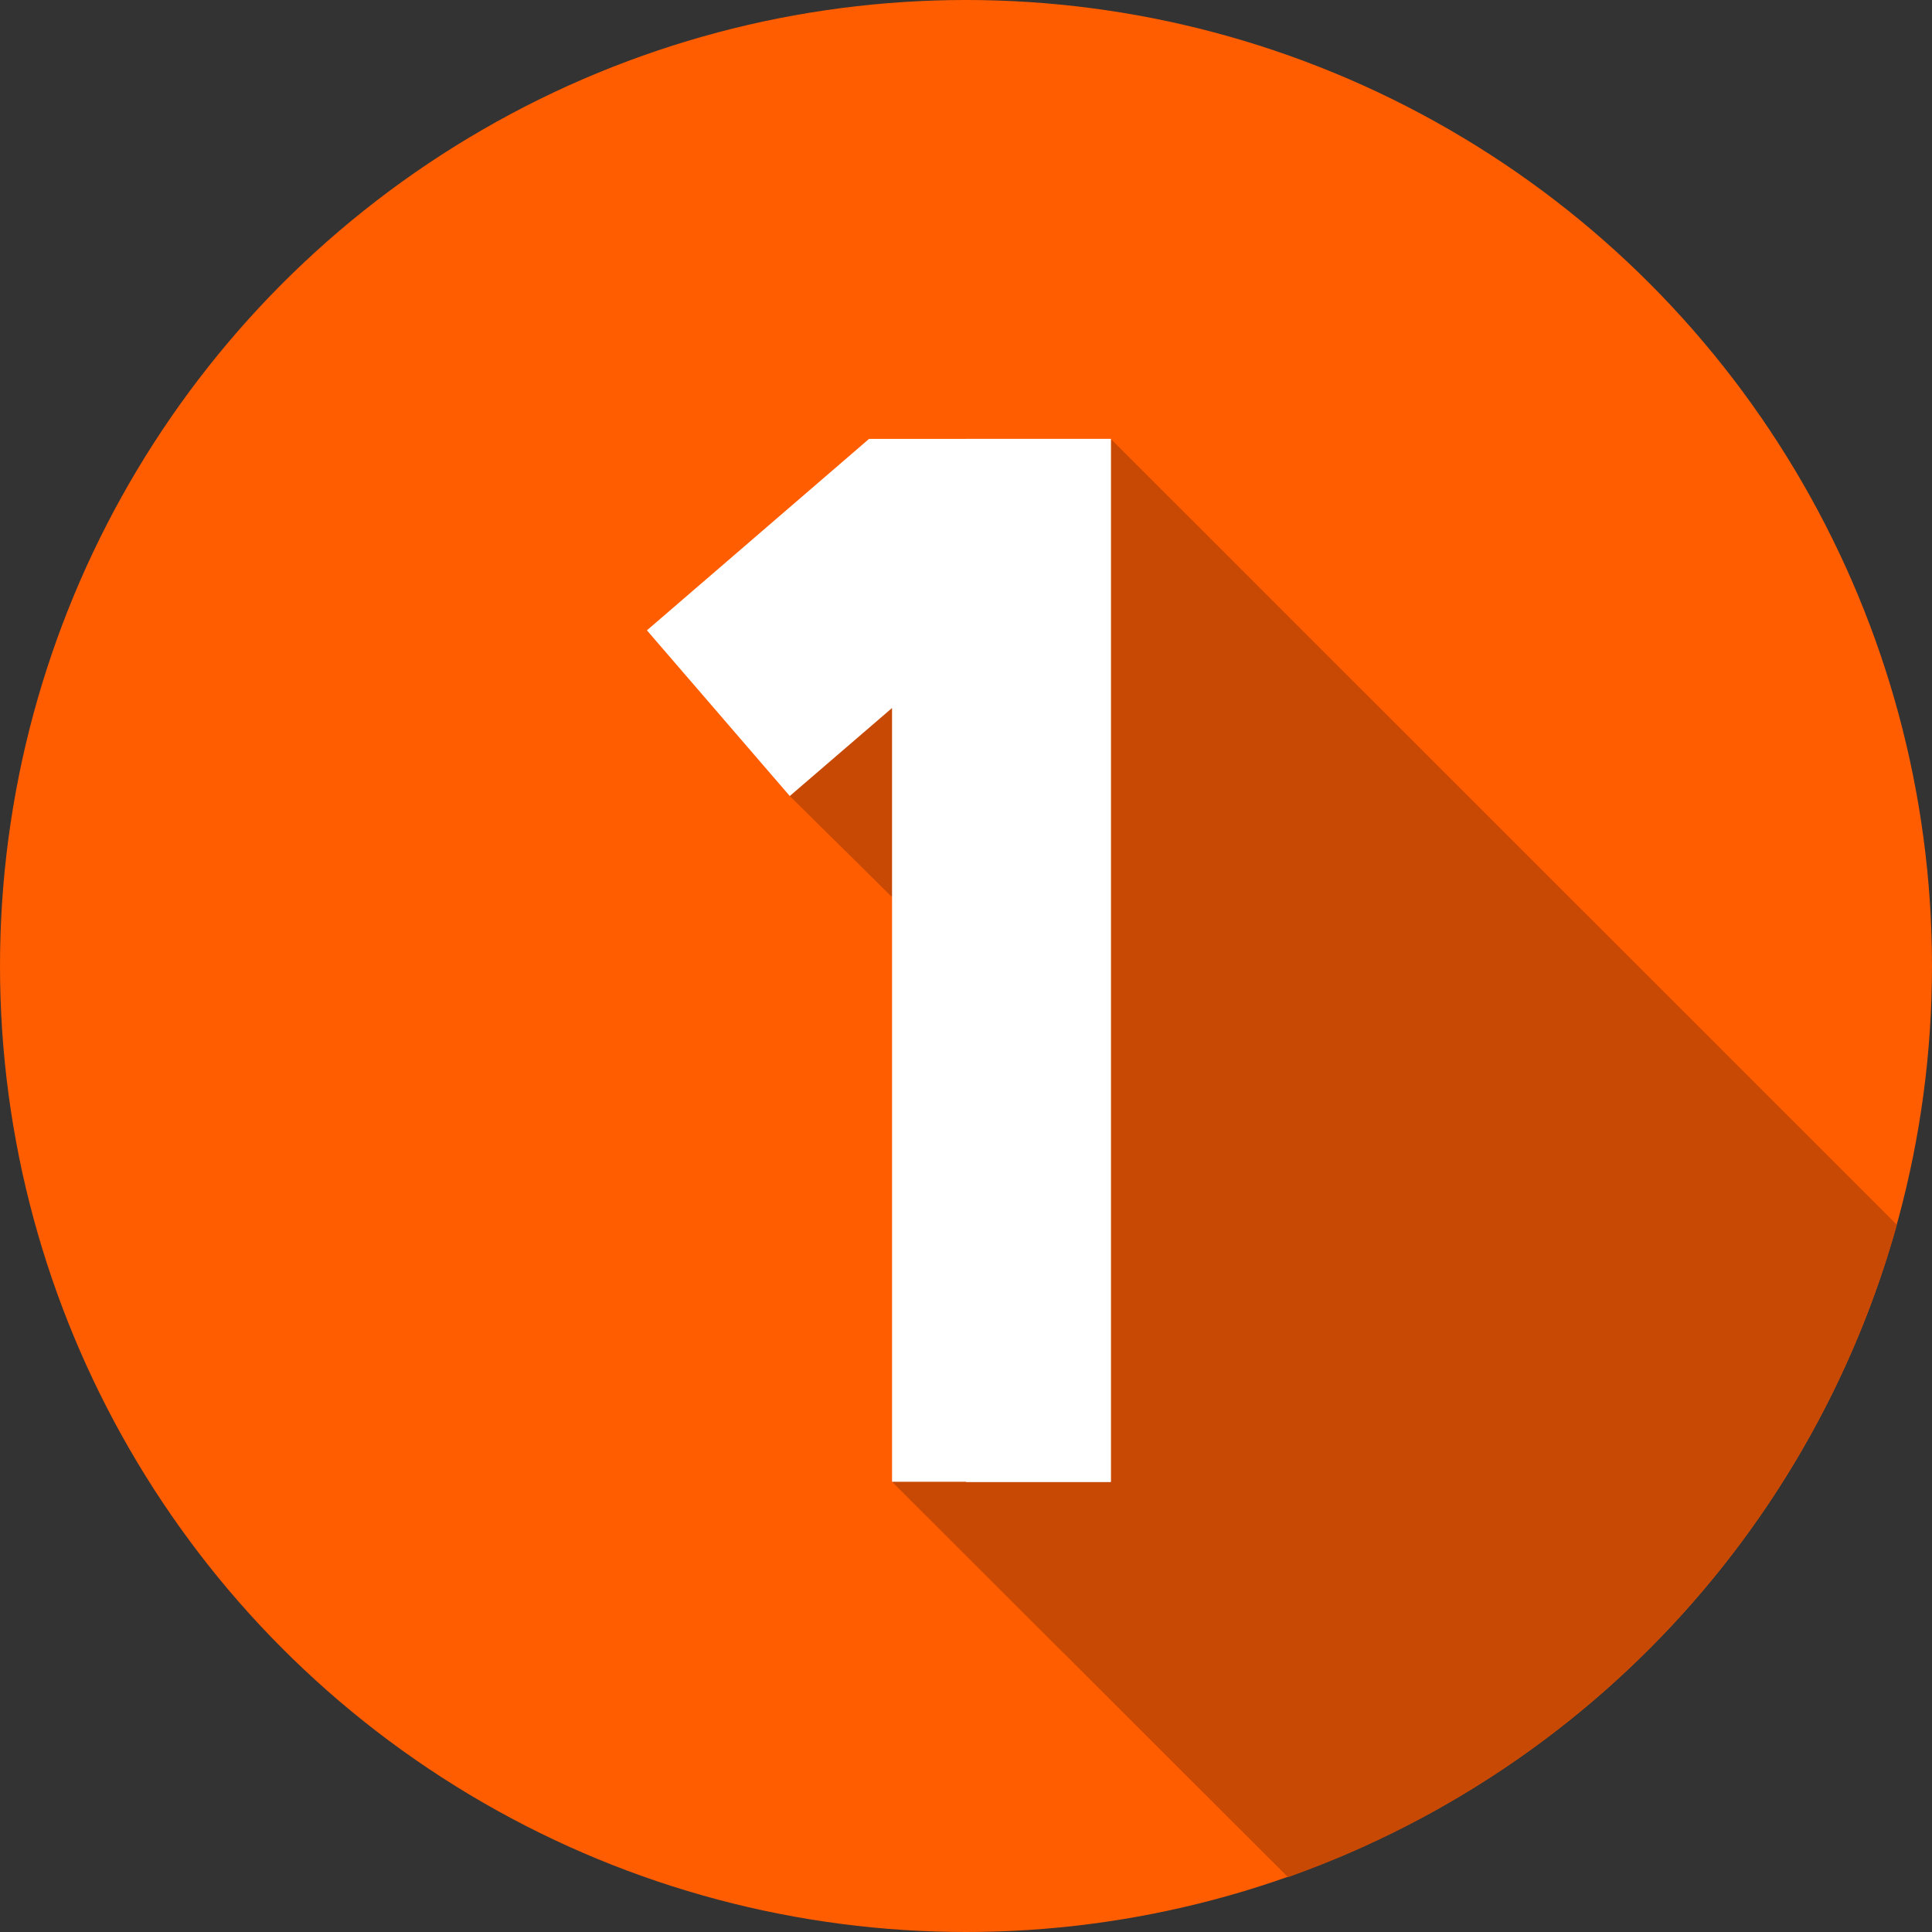 <svg xmlns="http://www.w3.org/2000/svg" xmlns:xlink="http://www.w3.org/1999/xlink" viewBox="0 0 99 99"><rect x="0" y="0" width="99" height="99" fill="#333333" stroke="none"/><defs><style>.cls-1{fill:none;}.cls-2{clip-path:url(#clip-path);}.cls-3{fill:#ff5d00;}.cls-4{fill:#c84904;}.cls-5{fill:#fff;}</style><clipPath id="clip-path"><rect class="cls-1" width="99" height="99"/></clipPath></defs><title>1</title><g id="Layer_2" data-name="Layer 2"><g id="Layer_1-2" data-name="Layer 1"><g class="cls-2"><circle class="cls-3" cx="49.5" cy="49.5" r="49.5"/><path class="cls-4" d="M66,96.19A49.62,49.62,0,0,0,97.2,62.76L56.92,22.49S39.77,36.85,40.47,40.79l7.87,7.78L45.71,75.93Z"/><polygon class="cls-5" points="56.92 22.49 56.92 75.93 45.71 75.93 45.71 36.28 40.47 40.79 33.15 32.3 43.86 23.07 44.53 22.49 56.92 22.49"/><rect class="cls-5" x="49.5" y="22.49" width="7.42" height="53.45"/></g></g></g></svg>